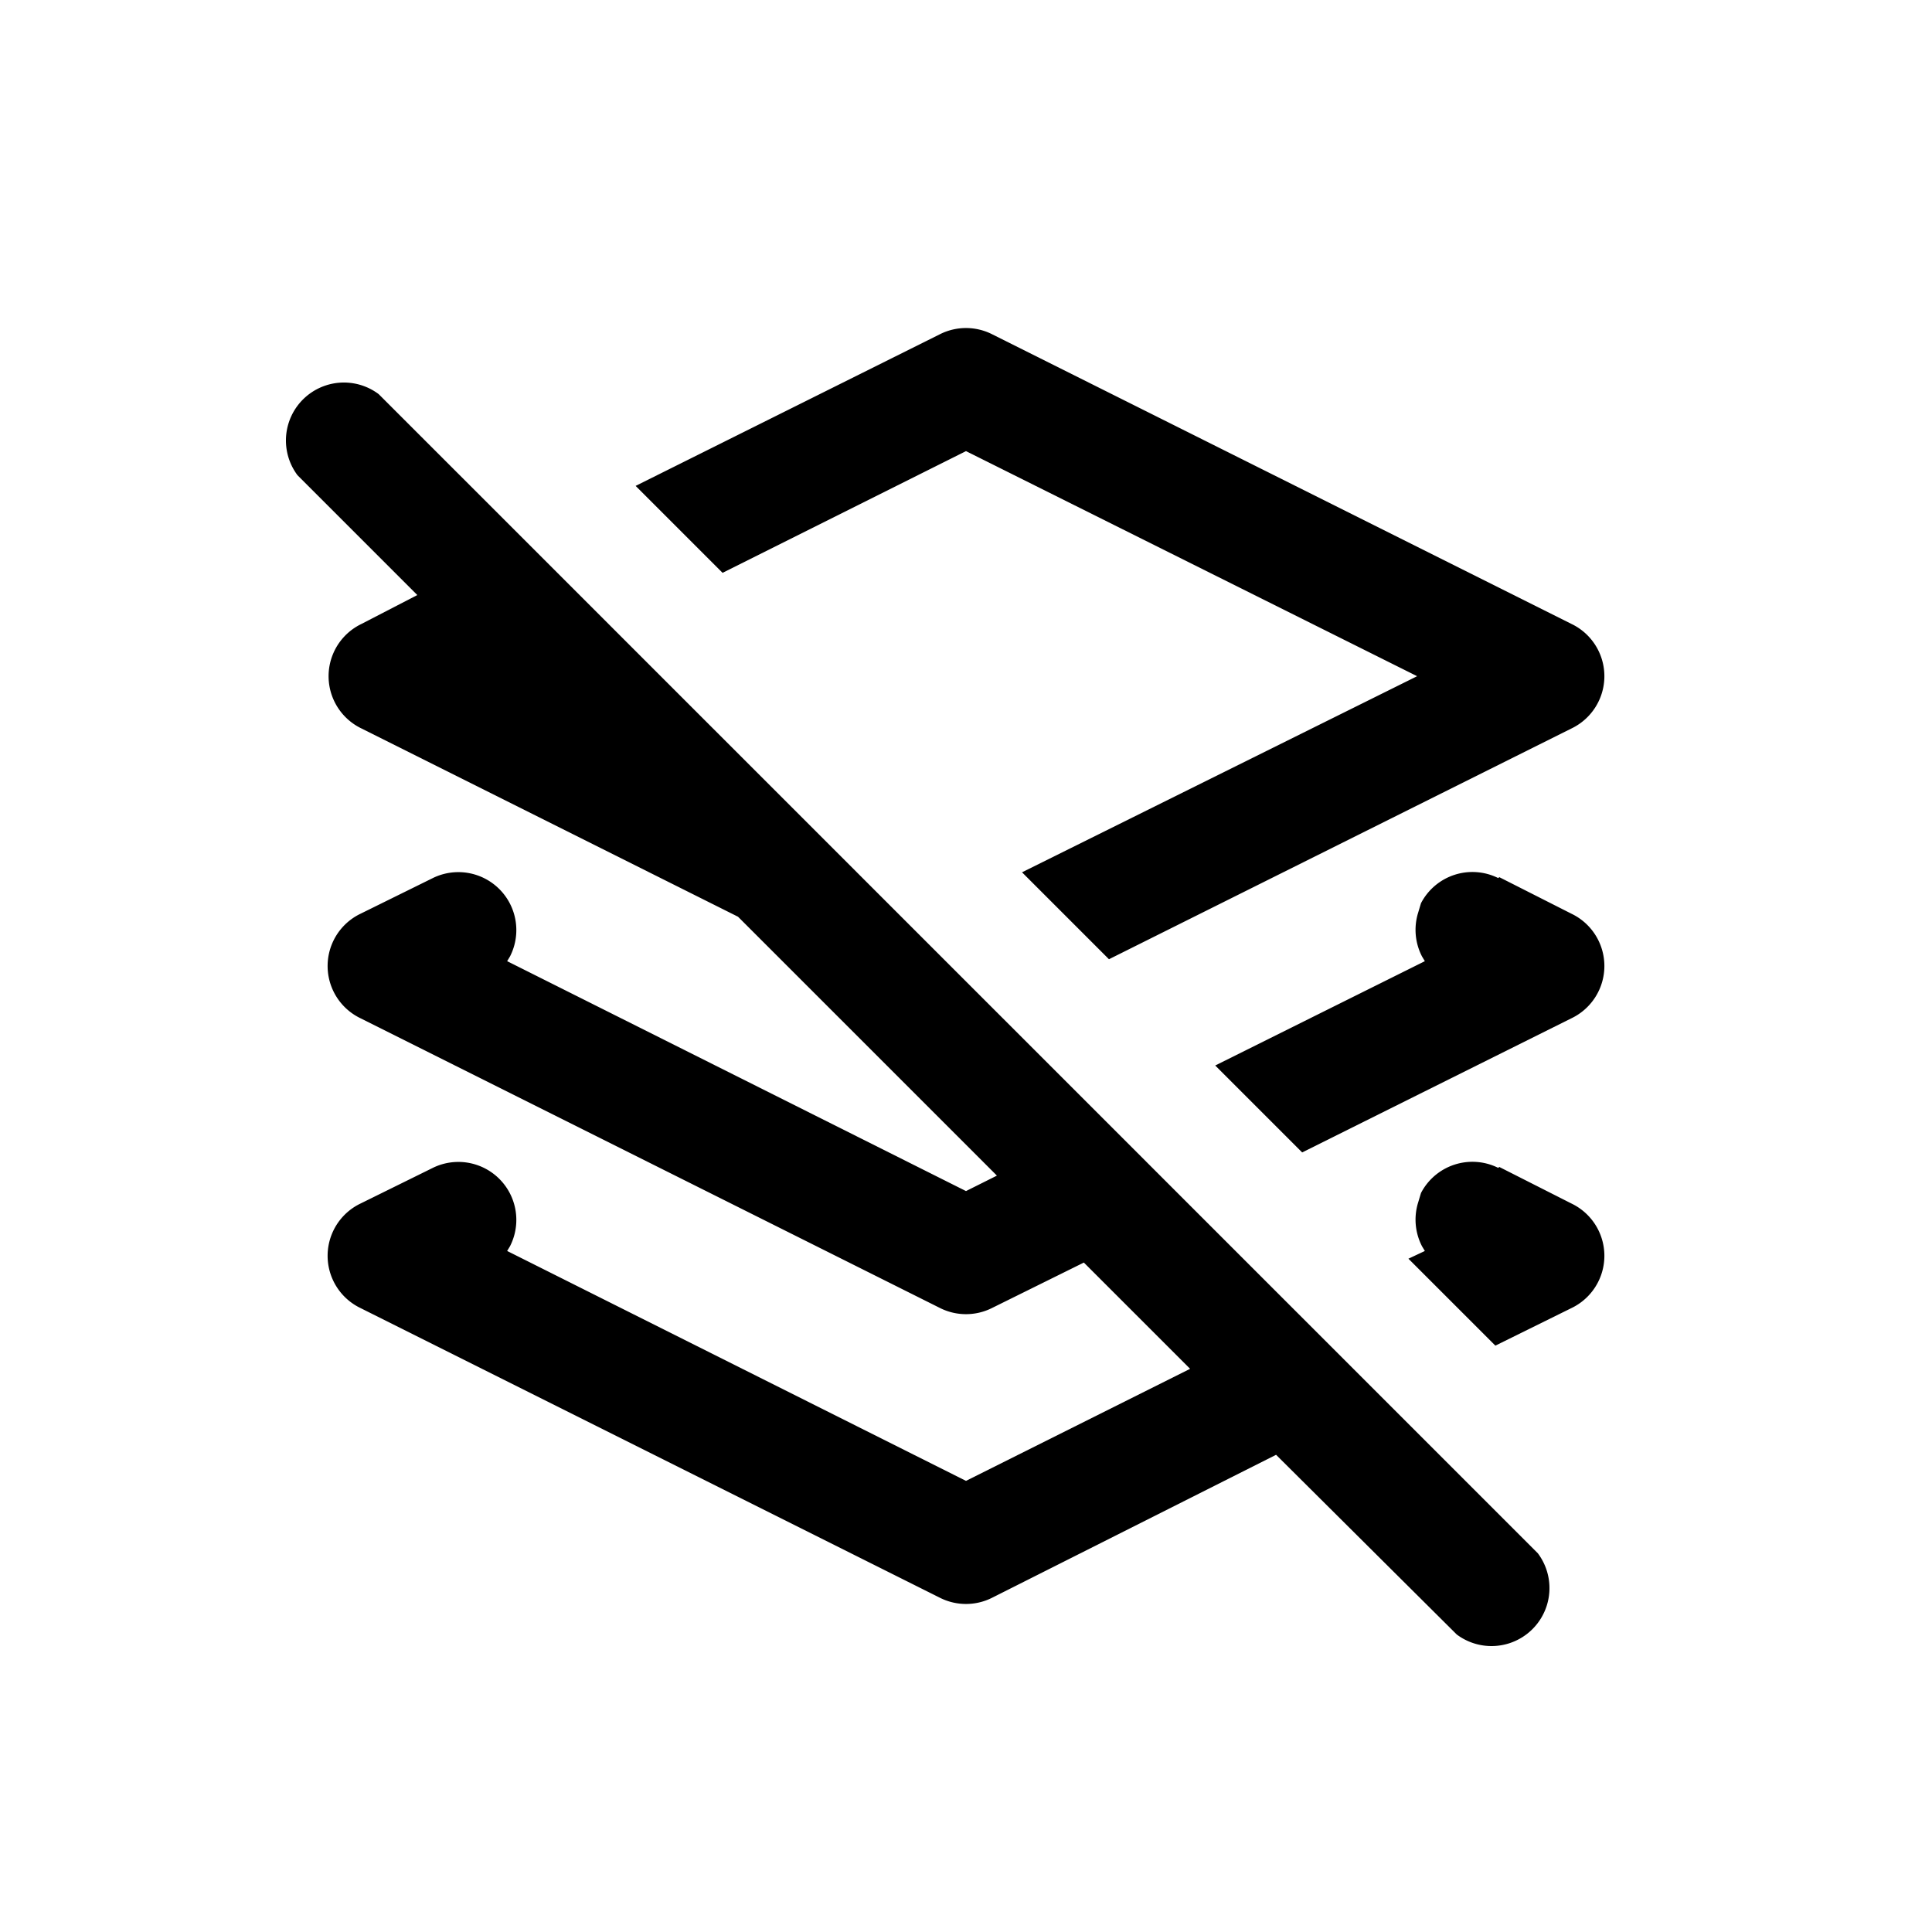 <svg width="20" height="20" aria-hidden="true" focusable="false" xmlns="http://www.w3.org/2000/svg">
  <path fill-rule="nonzero" d="m3.92 4.08 12 12a.6.6 0 0 1-.84.84l-1.87-1.86-2.94 1.48a.6.6 0 0 1-.54 0l-6-3a.6.6 0 0 1 0-1.08l.75-.37a.6.6 0 0 1 .8.81l-.03.05L10 15.33l2.32-1.16-1.1-1.1-.95.47a.6.6 0 0 1-.54 0l-6-3a.6.6 0 0 1 0-1.08l.75-.37a.6.6 0 0 1 .8.81l-.03.05L10 12.33l.32-.16-2.68-2.68-3.9-1.95a.6.6 0 0 1 0-1.08l.58-.3-1.24-1.24a.6.6 0 0 1 .84-.84Zm11.6 8 .75.38a.6.6 0 0 1 0 1.08l-.79.39-.9-.9.17-.08-.03-.05a.6.6 0 0 1-.04-.45l.03-.1a.6.6 0 0 1 .8-.26Zm0-3 .75.38a.6.6 0 0 1 0 1.08l-2.79 1.39-.9-.9 2.17-1.08-.03-.05a.6.6 0 0 1-.04-.45l.03-.1a.6.6 0 0 1 .8-.26Zm-5.25-5.62 6 3a.6.6 0 0 1 0 1.08l-4.79 2.39-.9-.9L14.67 7 10 4.67 7.48 5.93l-.9-.9 3.15-1.57a.6.6 0 0 1 .54 0Z"/>
</svg>
